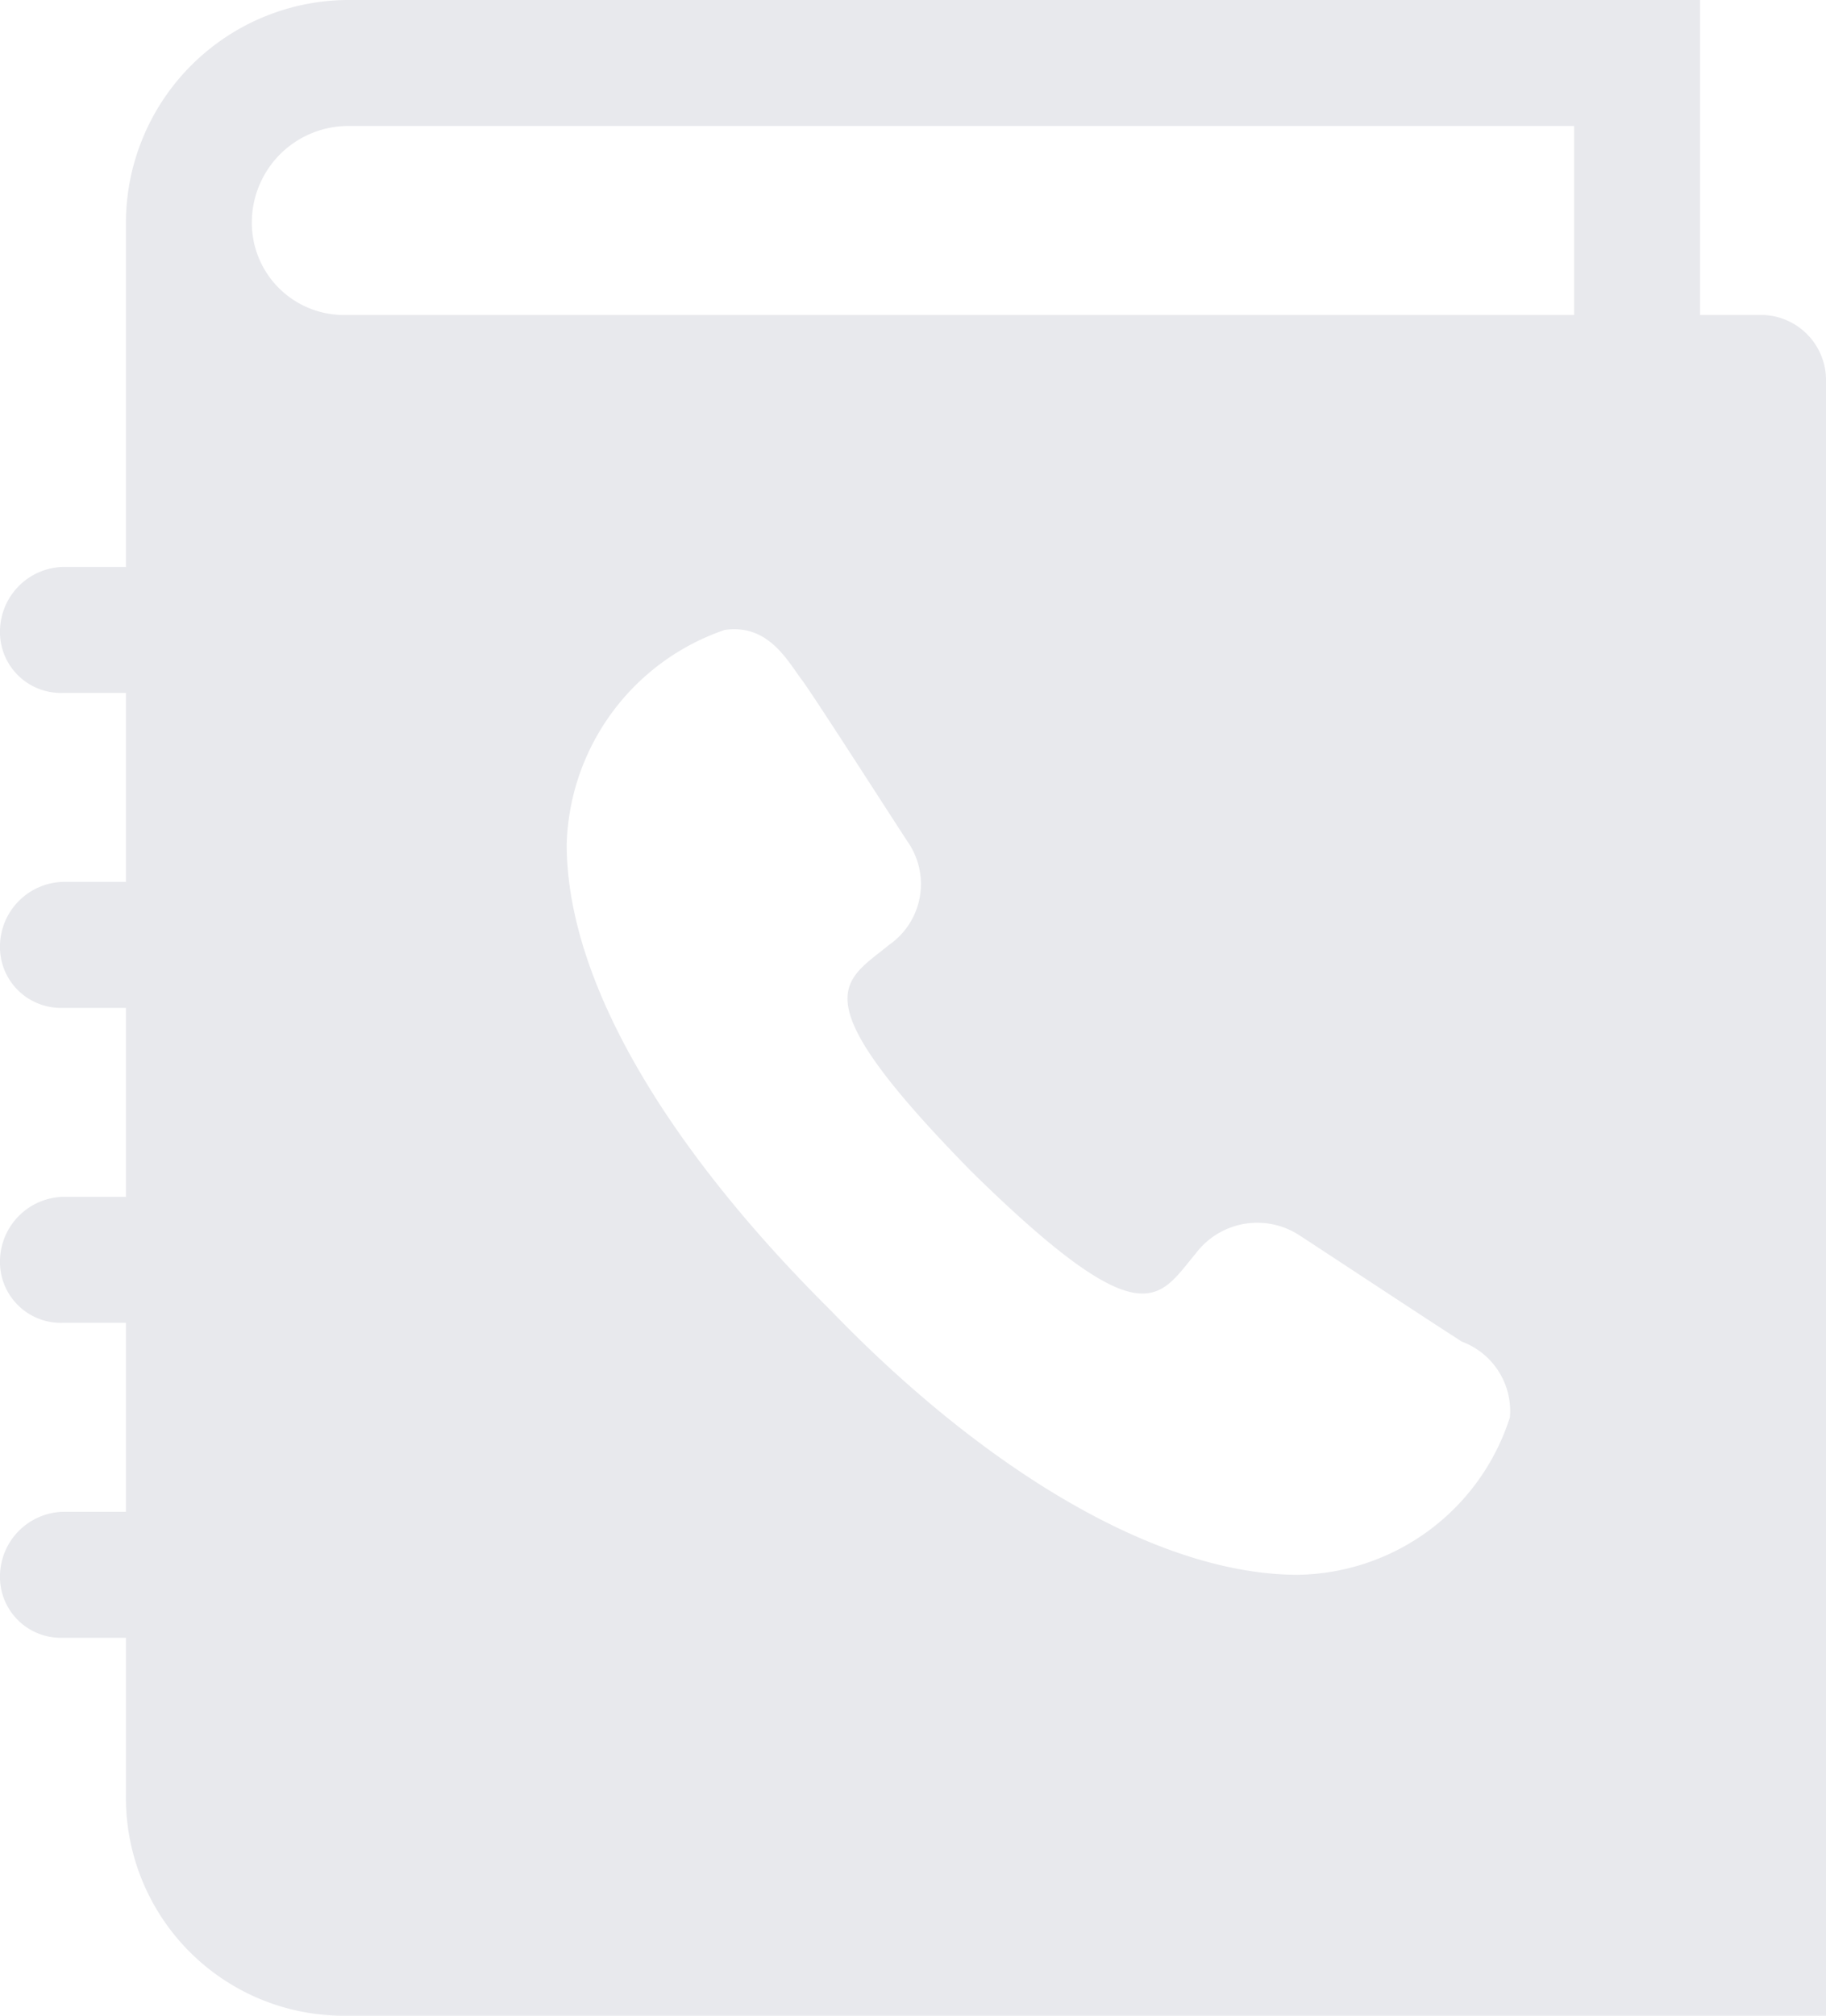 <svg xmlns="http://www.w3.org/2000/svg" width="58" height="64" viewBox="0 0 58 64"><defs><style>.cls-1 { fill: #e8e9ed; fill-rule: evenodd; }</style></defs><path id="contacts" class="cls-1" d="M1087 48h-2v-10h-43a7.086 7.086 0 0 0-7 7v11h-2a2.059 2.059 0 0 0-2 2 1.933 1.933 0 0 0 2 2h2v6h-2a2.059 2.059 0 0 0-2 2 1.933 1.933 0 0 0 2 2h2v6h-2a2.059 2.059 0 0 0-2 2 1.933 1.933 0 0 0 2 2h2v6h-2a2.059 2.059 0 0 0-2 2 1.933 1.933 0 0 0 2 2h2v5a6.919 6.919 0 0 0 7 7h47v-52a2.074 2.074 0 0 0-2-2zm-8.04 35a7.183 7.183 0 0 1-6.74 5c-4.5 0-10.02-3.4-14.84-8.4-4.84-4.8-8.38-10.2-8.38-14.8a7.417 7.417 0 0 1 5.02-6.8c1.4-.2 2 1 2.46 1.6.44.6 3 4.6 3.4 5.2a2.348 2.348 0 0 1-.64 3.2c-1.46 1.2-2.88 1.6 2.62 7.2 5.5 5.4 5.94 4 7.12 2.6a2.445 2.445 0 0 1 3.26-.6c.62.4 4.56 3 5.2 3.4a2.351 2.351 0 0 1 1.52 2.4zm2.04-35h-38.98a2.927 2.927 0 0 1-3.02-3 3.066 3.066 0 0 1 3.02-3h38.98v6z" transform="translate(-1031 -38)"/></svg>